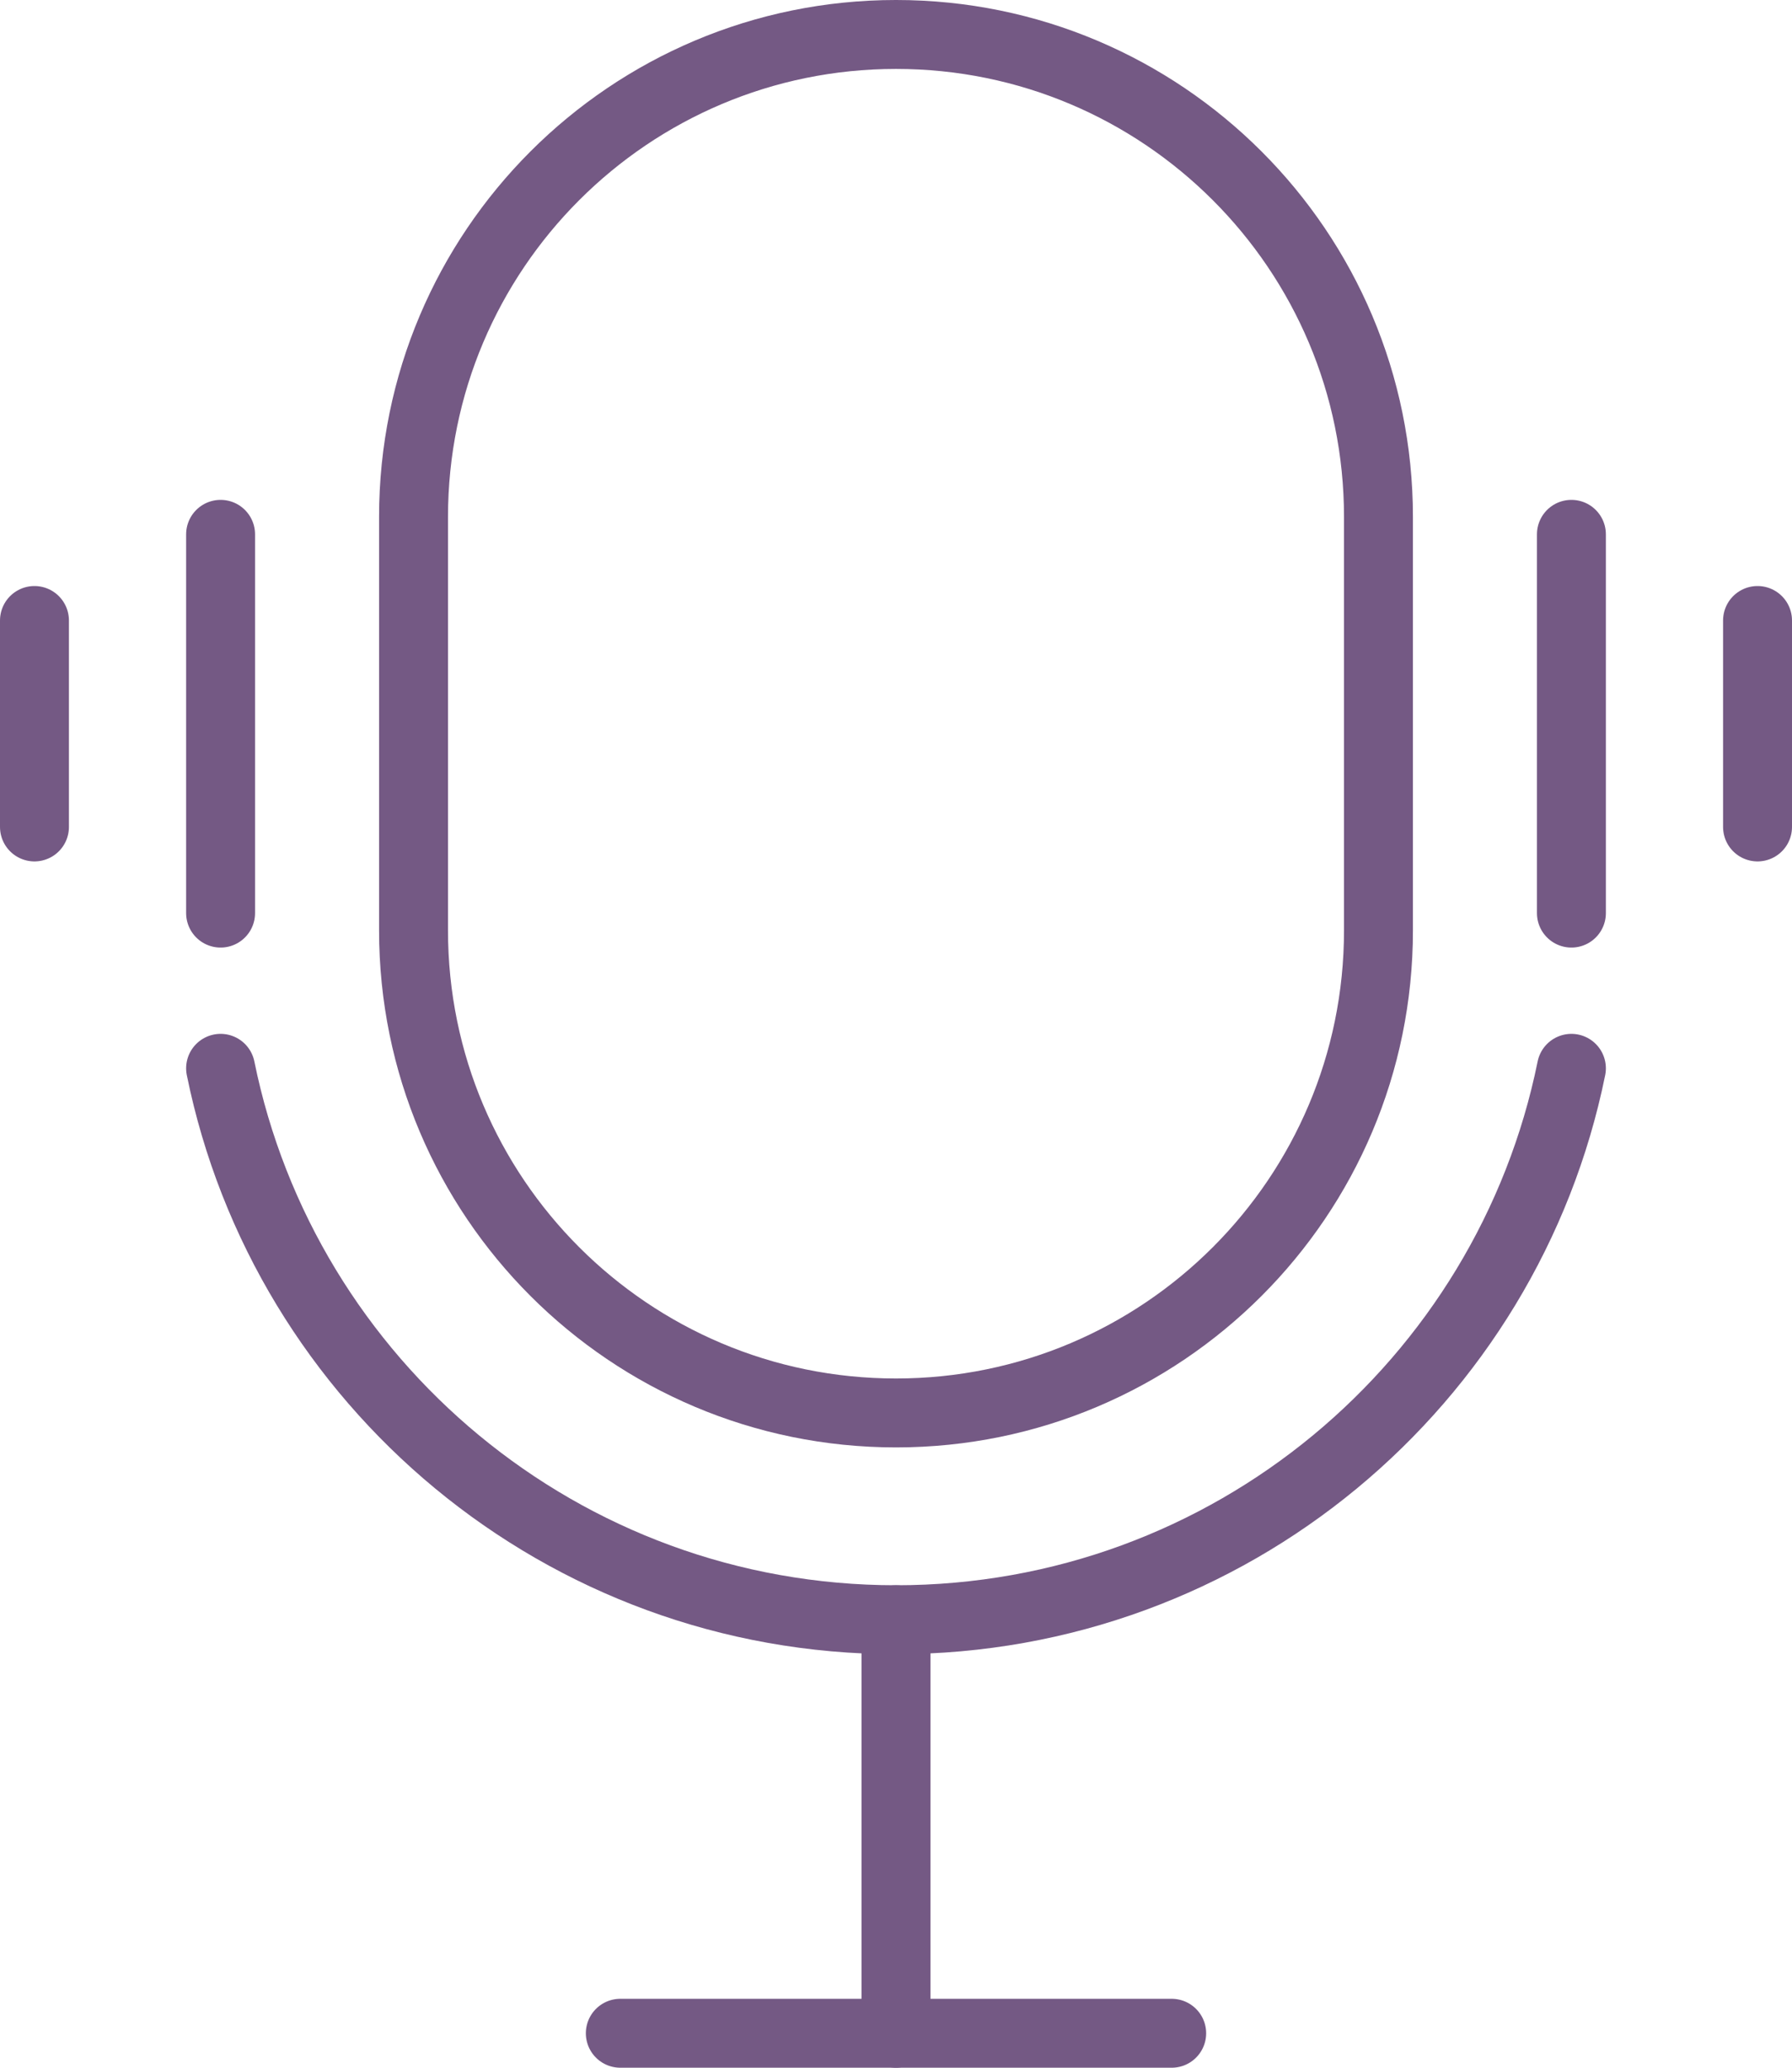 <?xml version="1.0" encoding="utf-8"?>
<!-- Generator: Adobe Illustrator 16.0.0, SVG Export Plug-In . SVG Version: 6.00 Build 0)  -->
<!DOCTYPE svg PUBLIC "-//W3C//DTD SVG 1.1//EN" "http://www.w3.org/Graphics/SVG/1.1/DTD/svg11.dtd">
<svg version="1.1" id="Layer_1" xmlns="http://www.w3.org/2000/svg" xmlns:xlink="http://www.w3.org/1999/xlink" x="0px" y="0px"
	viewBox="0 0 52 60" enable-background="new 0 0 52 60" xml:space="preserve">
<g>
	<defs>
		<rect id="SVGID_1_" width="52" height="60"/>
	</defs>
	<clipPath id="SVGID_2_">
		<use xlink:href="#SVGID_1_"  overflow="visible"/>
	</clipPath>
	
		<path clip-path="url(#SVGID_2_)" fill="none" stroke="#745984" stroke-width="2" stroke-linecap="round" stroke-linejoin="round" d="
		M26,41L26,41c-7.732,0-14-6.269-14-14V15c0-7.731,6.268-14,14-14c7.732,0,14,6.269,14,14v12C40,34.731,33.732,41,26,41z"/>
	
		<line clip-path="url(#SVGID_2_)" fill="none" stroke="#745984" stroke-width="2" stroke-linecap="round" stroke-linejoin="round" x1="26" y1="47" x2="26" y2="59"/>
	
		<line clip-path="url(#SVGID_2_)" fill="none" stroke="#745984" stroke-width="2" stroke-linecap="round" stroke-linejoin="round" x1="18" y1="59" x2="34" y2="59"/>
	
		<line clip-path="url(#SVGID_2_)" fill="none" stroke="#745984" stroke-width="2" stroke-linecap="round" stroke-linejoin="round" x1="6.401" y1="26.496" x2="6.401" y2="15.505"/>
	
		<line clip-path="url(#SVGID_2_)" fill="none" stroke="#745984" stroke-width="2" stroke-linecap="round" stroke-linejoin="round" x1="45.599" y1="26.496" x2="45.599" y2="15.505"/>
	
		<line clip-path="url(#SVGID_2_)" fill="none" stroke="#745984" stroke-width="2" stroke-linecap="round" stroke-linejoin="round" x1="1" y1="23.996" x2="1" y2="18.005"/>
	
		<line clip-path="url(#SVGID_2_)" fill="none" stroke="#745984" stroke-width="2" stroke-linecap="round" stroke-linejoin="round" x1="51" y1="23.996" x2="51" y2="18.005"/>
	
		<path clip-path="url(#SVGID_2_)" fill="none" stroke="#745984" stroke-width="2" stroke-linecap="round" stroke-linejoin="round" d="
		M6.401,31C8.255,40.129,16.324,47,26,47s17.745-6.871,19.599-16"/>
</g>
</svg>
